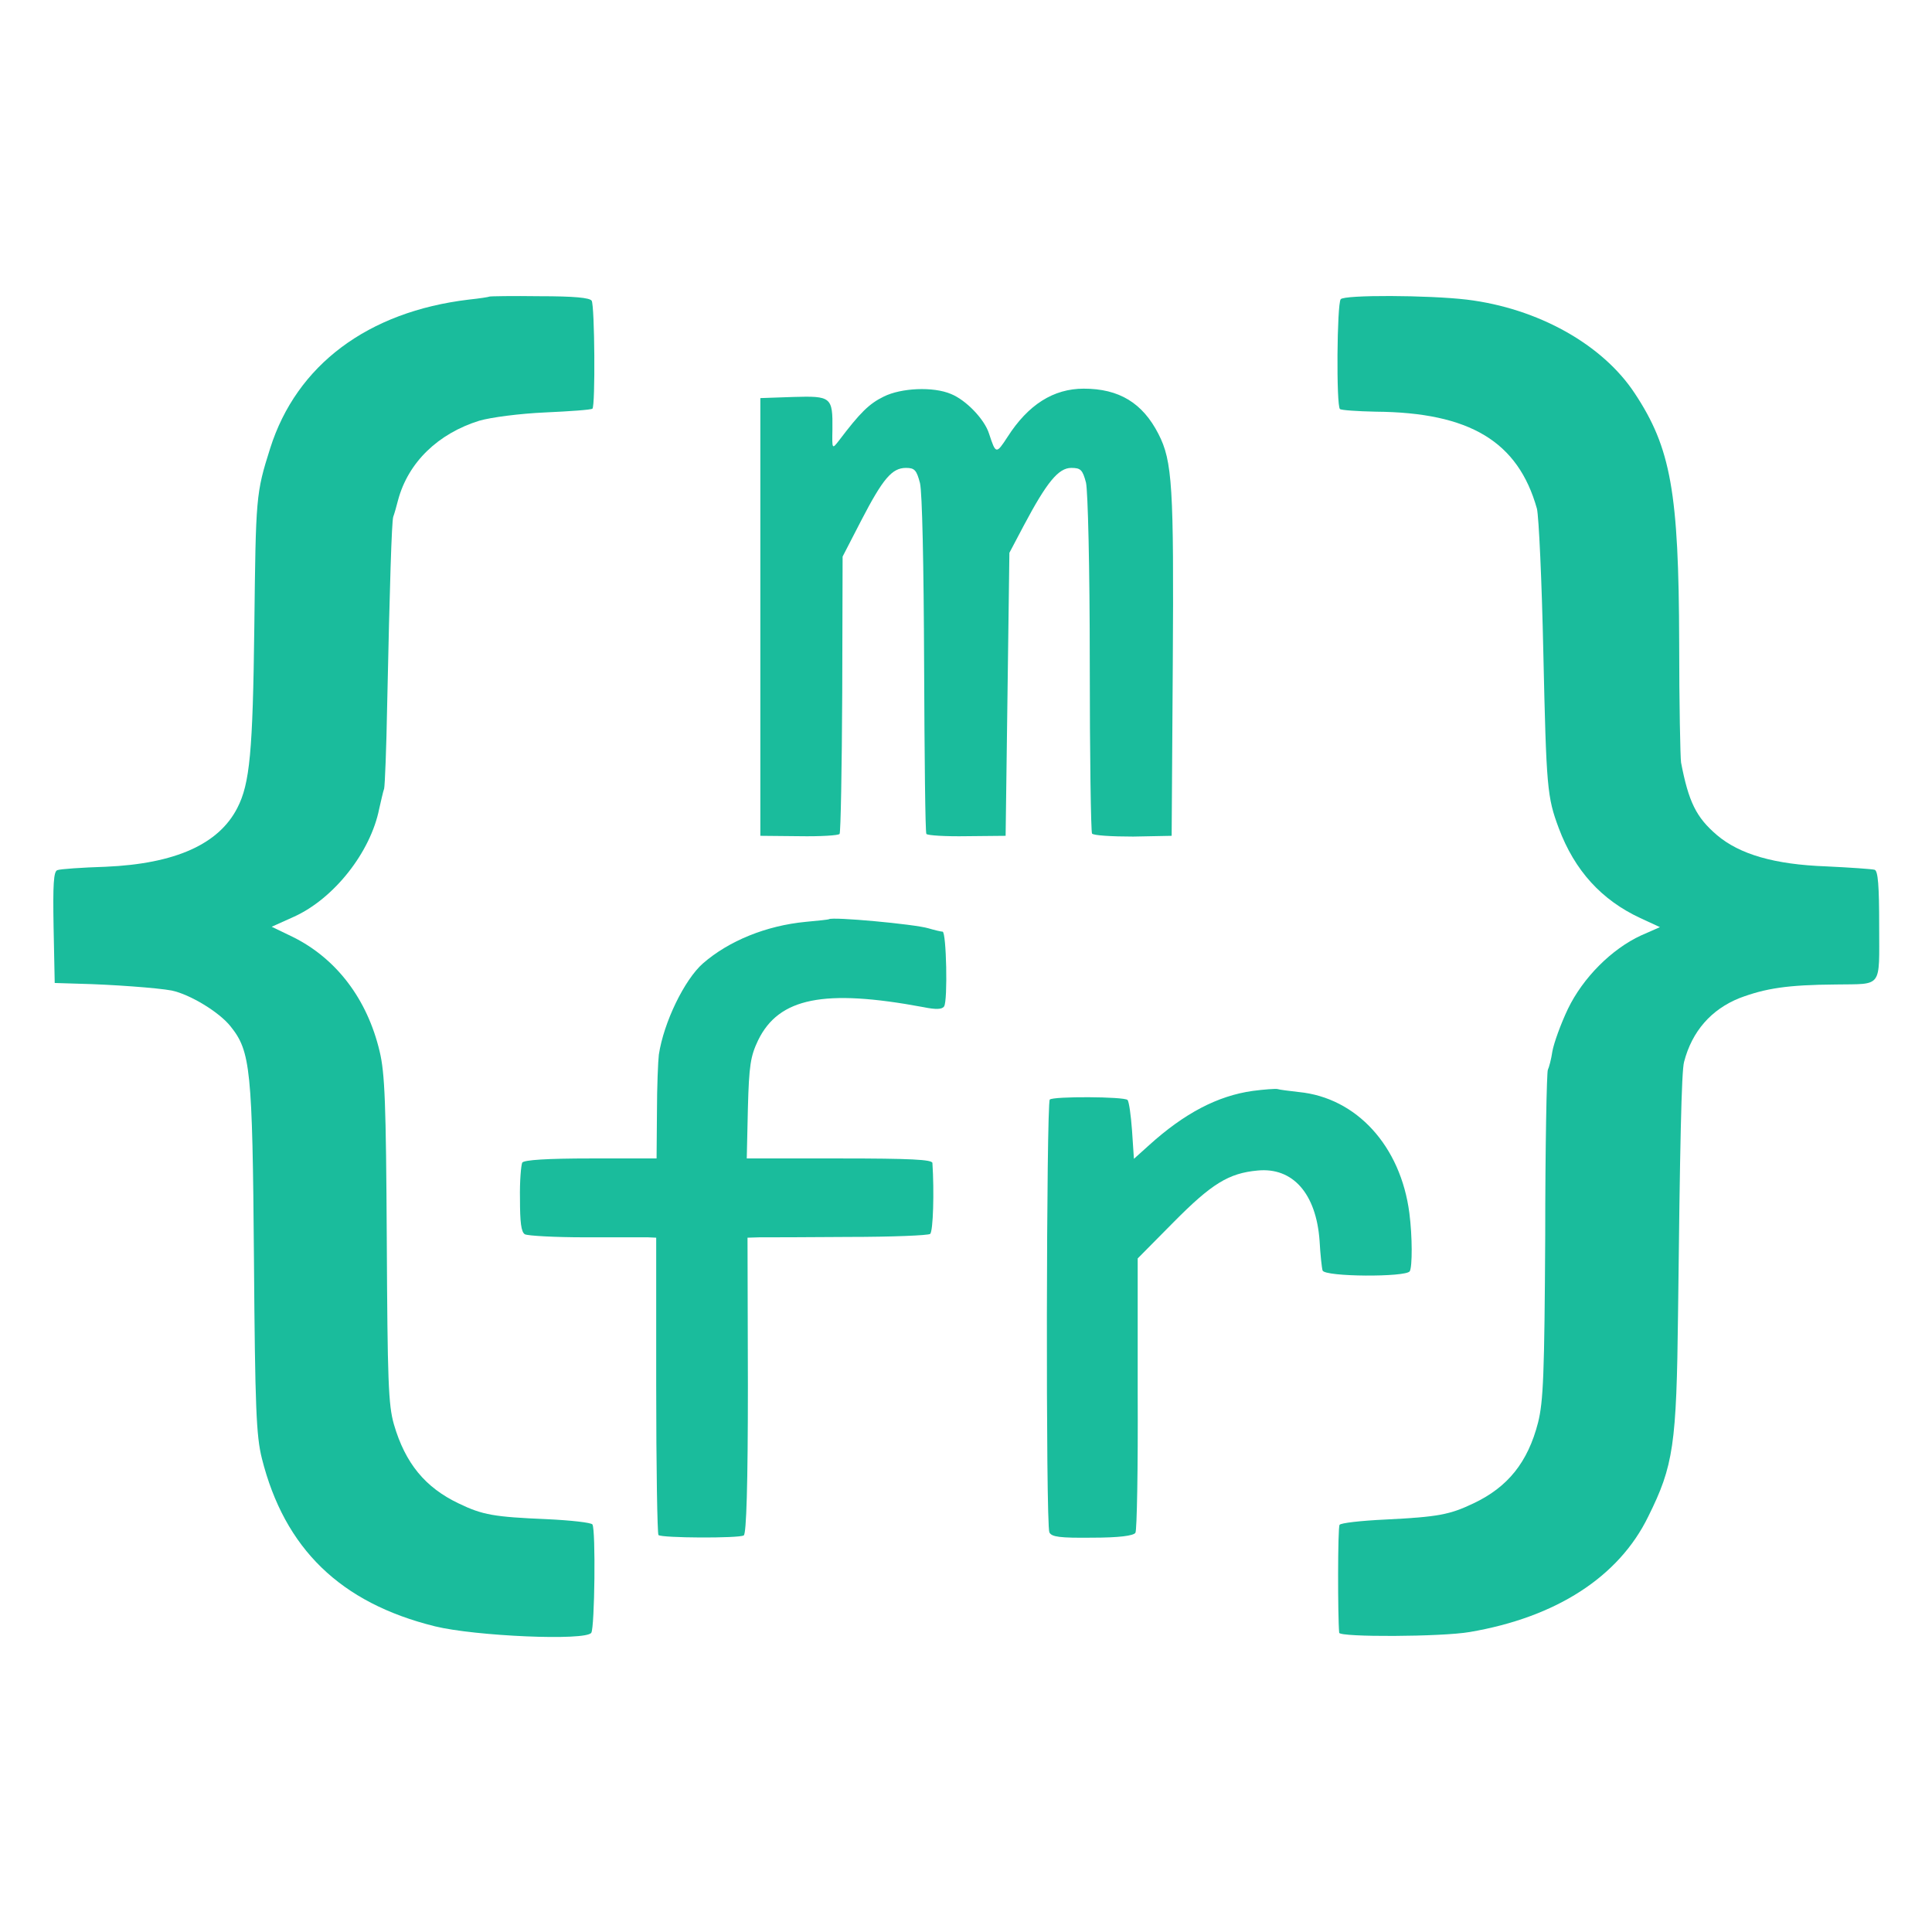 <?xml version="1.0" standalone="no"?>
<!DOCTYPE svg PUBLIC "-//W3C//DTD SVG 20010904//EN"
 "http://www.w3.org/TR/2001/REC-SVG-20010904/DTD/svg10.dtd">
<svg version="1.0" xmlns="http://www.w3.org/2000/svg"
 width="512pt" height="512pt" viewBox="0 0 512 512"
 preserveAspectRatio="xMidYMid meet">
<g transform="translate(0,512) scale(0.1,-0.1)"
fill="#1abc9c" stroke="none">
<path d="M1297 4334 c-1 -1 -26 -5 -55 -8 -267 -32 -456 -173 -526 -394 -38
-120 -38 -128 -42 -472 -4 -333 -12 -417 -45 -481 -49 -96 -164 -148 -349
-156 -63 -2 -121 -6 -128 -9 -10 -3 -12 -38 -10 -151 l3 -148 65 -2 c86 -2
208 -11 245 -18 48 -10 126 -57 156 -95 53 -66 58 -112 62 -615 3 -396 6 -470
21 -530 60 -239 208 -383 459 -445 106 -26 400 -39 414 -17 9 14 12 273 3 287
-3 5 -57 11 -120 14 -141 6 -171 11 -235 42 -88 42 -141 106 -171 209 -15 52
-17 116 -19 490 -2 361 -5 441 -19 499 -33 139 -115 246 -230 303 l-56 27 60
27 c105 48 202 170 225 286 5 21 10 45 13 53 2 8 6 107 8 220 7 329 12 484 16
500 3 8 9 29 13 45 27 100 106 176 215 210 31 9 107 19 175 22 66 3 122 7 125
10 8 7 6 273 -2 286 -5 8 -46 12 -138 12 -72 1 -132 0 -133 -1z"/>
<path d="M3553 4327 c-10 -13 -12 -282 -2 -291 3 -3 46 -6 95 -7 249 -2 377
-79 427 -257 5 -20 13 -192 17 -382 8 -359 10 -382 41 -465 42 -112 113 -190
216 -238 l52 -24 -50 -22 c-78 -36 -154 -112 -194 -195 -19 -40 -37 -90 -41
-112 -3 -21 -9 -43 -12 -49 -3 -5 -7 -203 -7 -440 -2 -367 -5 -439 -19 -495
-27 -105 -80 -171 -171 -214 -63 -30 -93 -36 -235 -43 -63 -3 -117 -9 -120
-14 -5 -7 -5 -243 -1 -286 1 -12 271 -11 346 2 229 39 395 146 473 306 67 135
75 189 79 539 5 439 9 642 16 666 21 81 72 139 147 169 69 26 127 35 255 36
125 2 115 -12 115 155 0 107 -3 146 -12 149 -7 2 -65 6 -128 9 -138 5 -230 32
-290 83 -55 47 -75 88 -95 192 -2 13 -5 157 -5 318 -1 399 -22 516 -118 661
-85 129 -256 225 -445 248 -102 12 -325 13 -334 1z"/>
<path d="M2342 4069 c-39 -19 -63 -43 -119 -117 -18 -23 -18 -23 -17 30 1 86
-3 89 -104 86 l-87 -3 0 -580 0 -580 103 -1 c56 -1 104 2 107 6 3 5 6 172 7
372 l1 363 49 95 c58 112 82 140 119 140 23 0 28 -6 37 -40 6 -24 10 -218 11
-481 1 -243 3 -445 6 -449 3 -4 51 -7 107 -6 l103 1 5 375 5 375 38 72 c61
115 92 153 126 153 25 0 30 -5 39 -39 5 -23 10 -222 10 -480 0 -242 3 -445 6
-450 3 -5 52 -8 109 -8 l102 2 3 455 c3 471 -1 538 -38 610 -42 82 -104 120
-198 120 -80 0 -147 -42 -202 -128 -30 -46 -31 -46 -49 9 -12 38 -61 89 -101
105 -47 20 -132 16 -178 -7z"/>
<path d="M2197 2684 c-1 -1 -29 -4 -62 -7 -104 -10 -203 -50 -272 -110 -49
-43 -104 -156 -117 -242 -2 -16 -5 -85 -5 -152 l-1 -123 -174 0 c-117 0 -177
-4 -182 -11 -3 -6 -7 -49 -6 -96 0 -62 3 -88 13 -94 8 -4 79 -8 159 -8 80 0
155 0 167 0 l22 -1 0 -391 c0 -216 3 -394 6 -397 8 -8 213 -9 226 -1 7 4 11
133 11 398 l-1 391 32 1 c18 0 124 0 237 1 113 0 210 4 215 8 8 7 11 112 6
188 -1 9 -57 12 -246 12 l-246 0 3 133 c3 114 7 138 27 180 55 113 175 137
438 88 34 -7 50 -6 55 2 10 15 6 197 -4 198 -4 0 -21 4 -38 9 -37 11 -255 31
-263 24z"/>
<path d="M3320 2229 c-93 -13 -181 -59 -275 -144 l-40 -36 -5 75 c-3 41 -8 77
-12 81 -9 9 -197 10 -206 1 -9 -10 -11 -1127 -1 -1147 6 -12 27 -15 114 -14
70 0 109 5 114 13 4 6 7 173 6 369 l0 358 95 96 c101 102 146 130 223 137 93
9 155 -61 164 -186 2 -37 6 -73 8 -79 6 -17 221 -18 231 -2 7 12 7 92 -1 154
-23 178 -140 306 -293 321 -26 3 -51 6 -57 8 -5 1 -35 -1 -65 -5z"/>
</g>
</svg>
